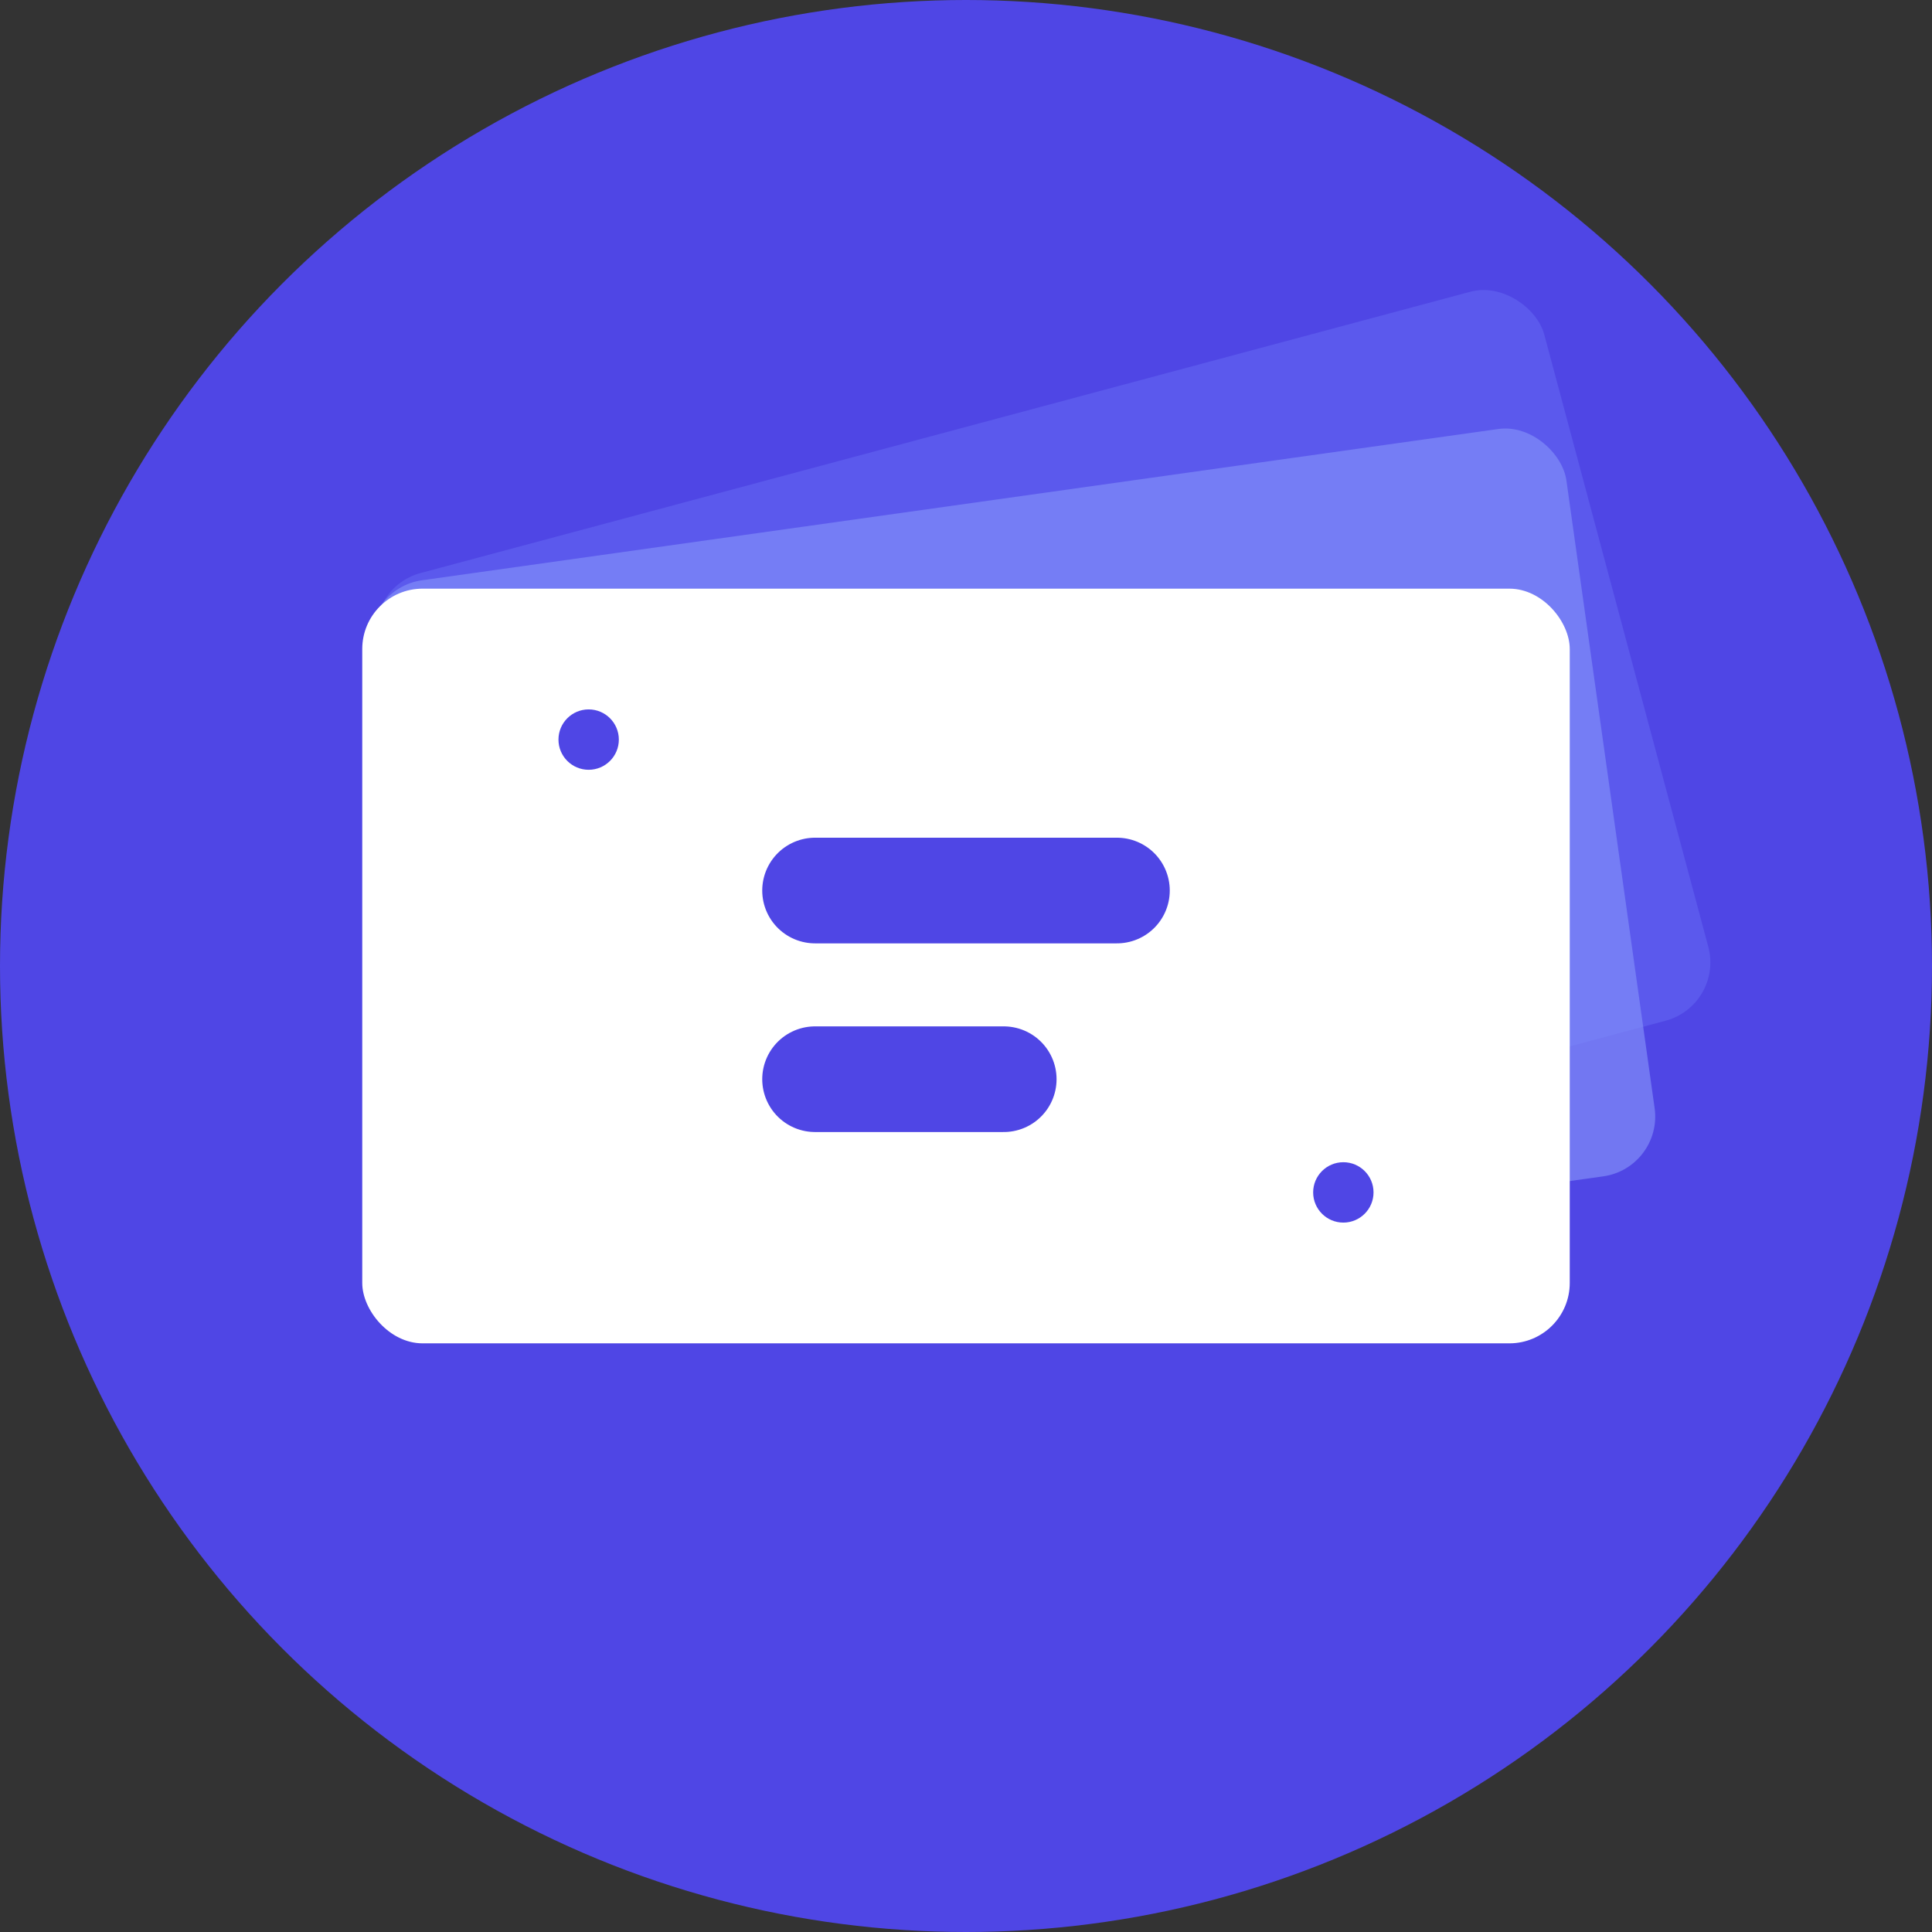 <?xml version="1.0" encoding="UTF-8"?>
<svg width="512" height="512" viewBox="0 0 512 512" fill="none" xmlns="http://www.w3.org/2000/svg">
  <rect x="0" y="0" width="512" height="512" fill="#333333" stroke="none"/>
  <!-- Background Circle -->
  <circle cx="256" cy="256" r="256" fill="#4F46E5"/>
  
  <!-- Cards Stack Effect with Transparency -->
  <rect x="96" y="156" width="320" height="200" rx="16" fill="#6366F1" fill-opacity="0.6" transform="rotate(-15 96 156)"/>
  <rect x="96" y="156" width="320" height="200" rx="16" fill="#818CF8" fill-opacity="0.7" transform="rotate(-8 96 156)"/>
  
  <!-- Main Card -->
  <rect x="96" y="156" width="320" height="200" rx="16" fill="white"/>
  
  <!-- Text "F" with improved visibility -->
  <path d="M216 236H296M216 286H266" stroke="#4F46E5" stroke-width="28" stroke-linecap="round"/>
  
  <!-- Decorative Elements with glow effect -->
  <circle cx="156" cy="196" r="8" fill="#4F46E5">
    <animate attributeName="opacity" values="0.5;1;0.5" dur="2s" repeatCount="indefinite"/>
  </circle>
  <circle cx="356" cy="316" r="8" fill="#4F46E5">
    <animate attributeName="opacity" values="0.5;1;0.5" dur="2s" repeatCount="indefinite" begin="1s"/>
  </circle>
</svg> 